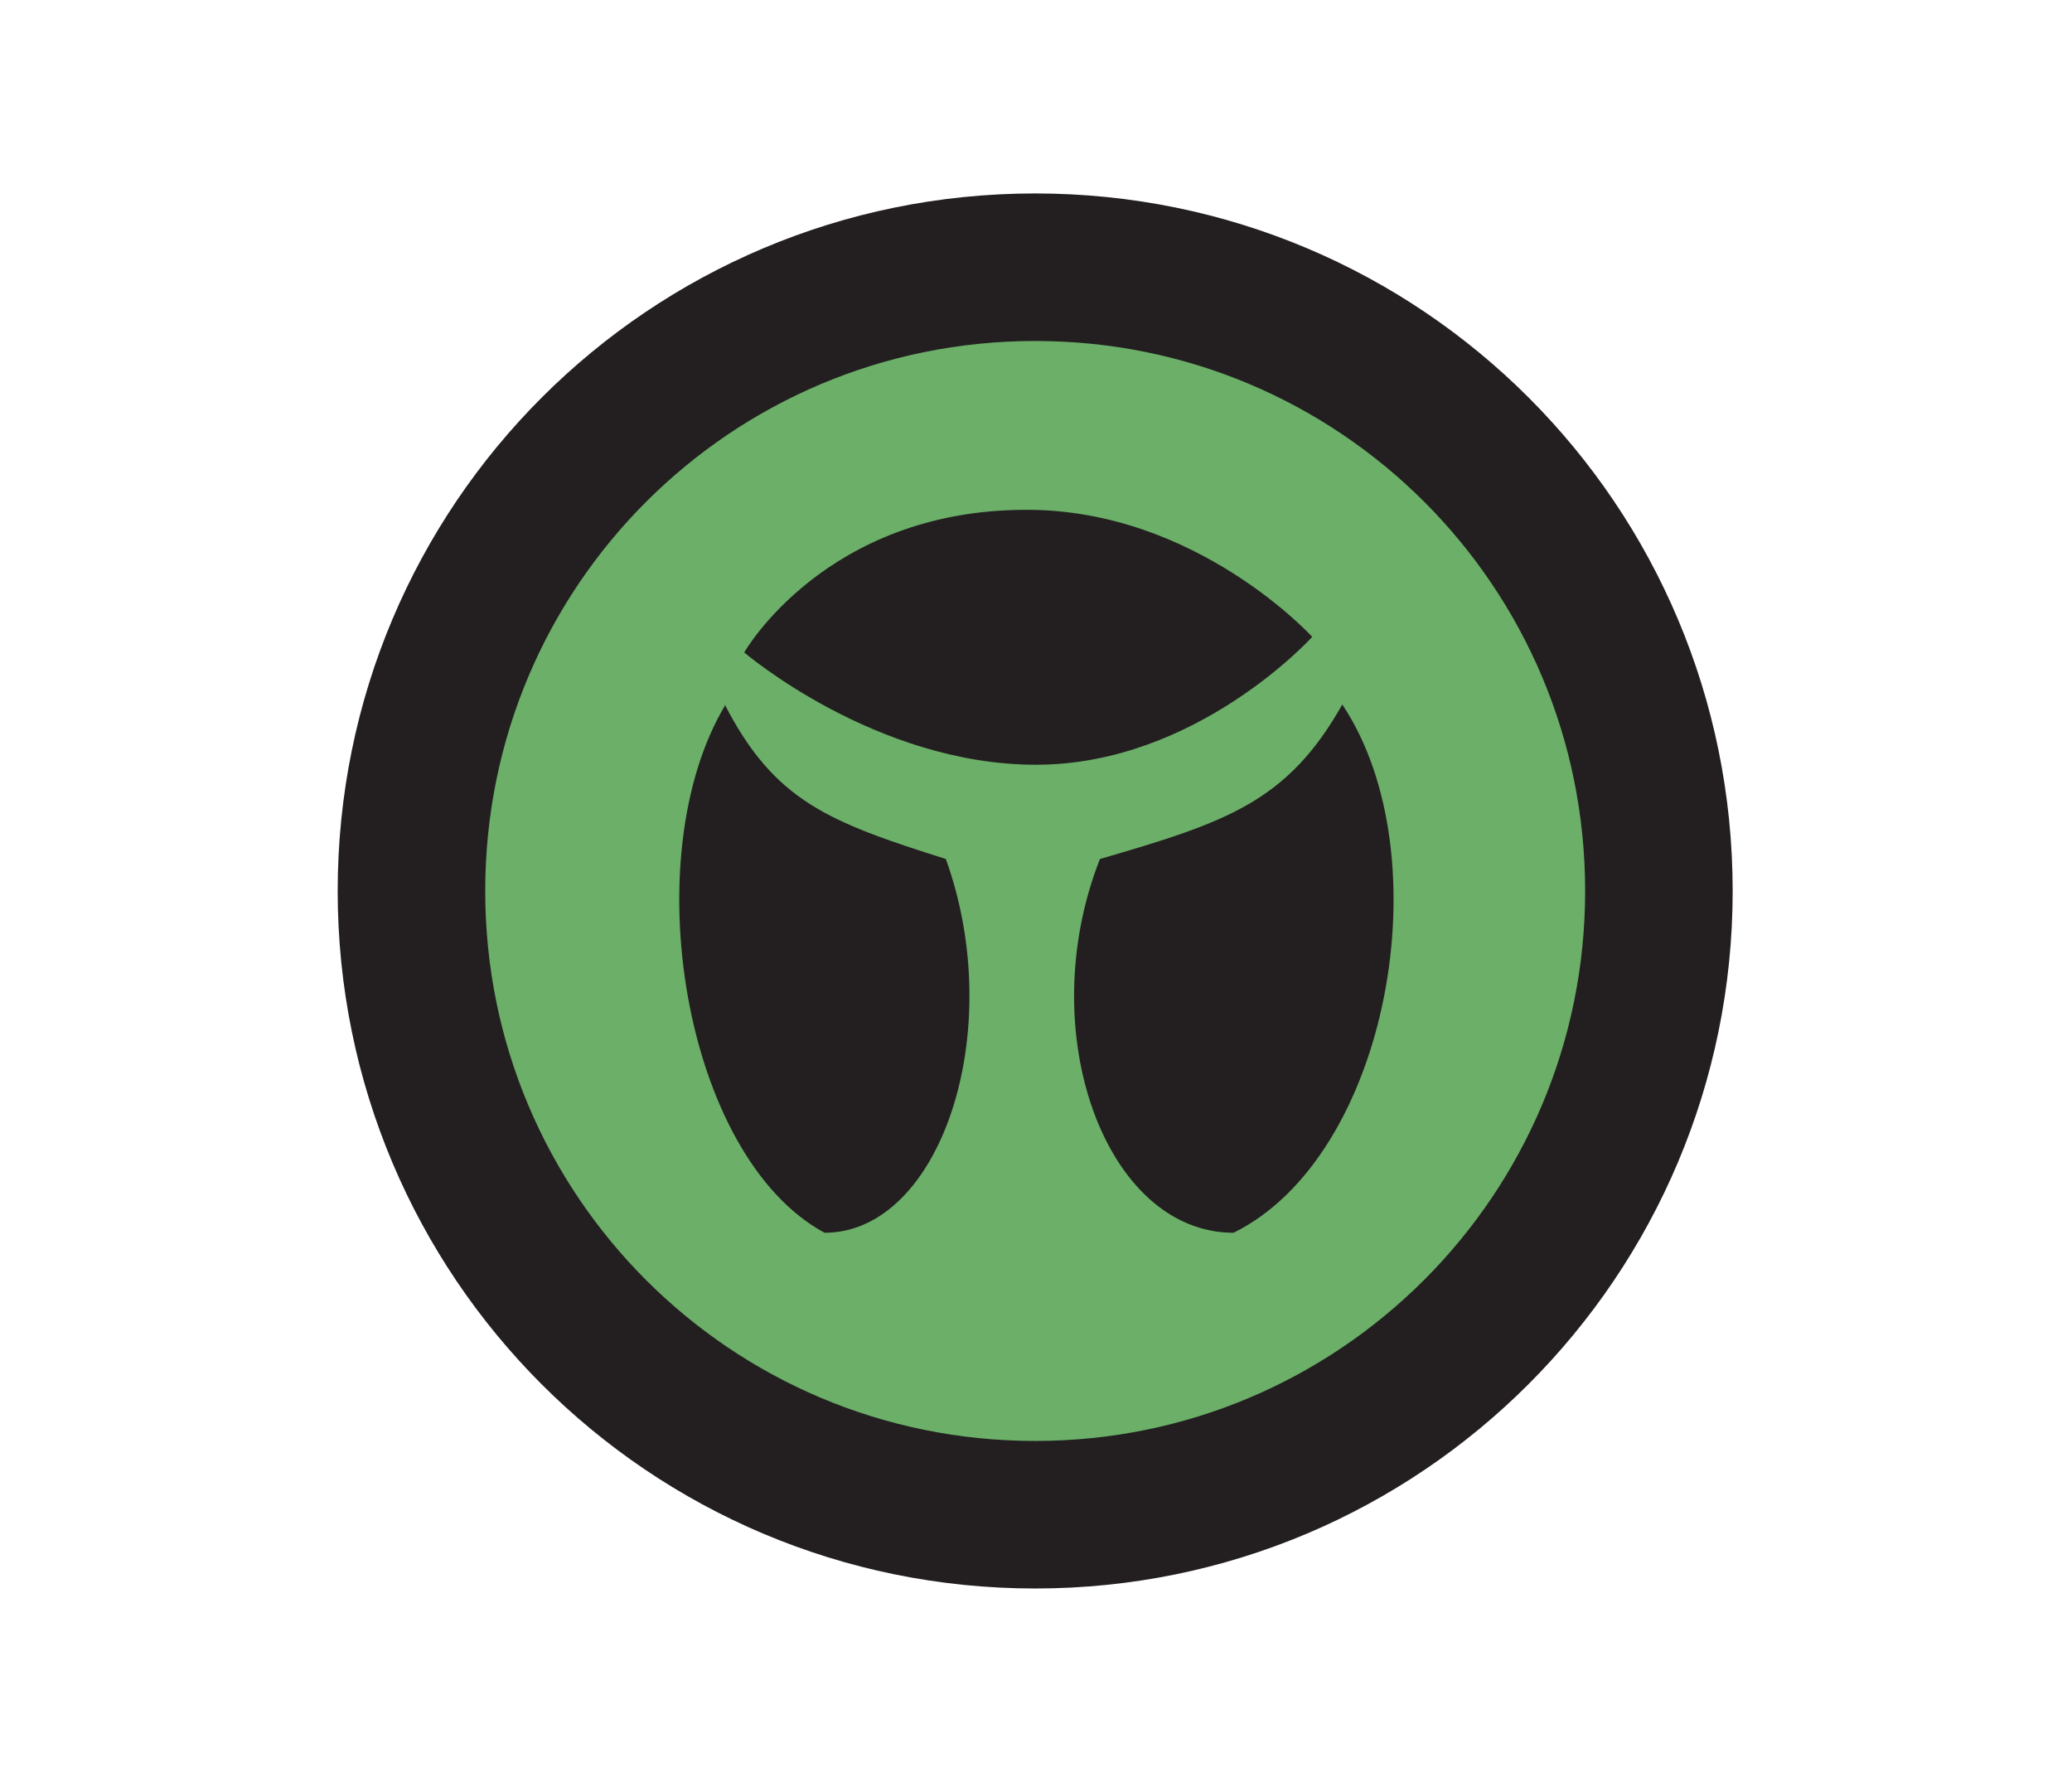 <?xml version="1.0" encoding="UTF-8"?>
<svg id="bug" xmlns="http://www.w3.org/2000/svg" viewBox="0 0 25.28 21.74">
  <defs>
    <style>
      .cls-1 {
        fill: #231f20;
      }

      .cls-1, .cls-2 {
        fill-rule: evenodd;
      }

      .cls-2 {
        fill: #6baf68;
        stroke: #231f20;
        stroke-miterlimit: 10;
        stroke-width: 1.8px;
      }
    </style>
  </defs>
  <g id="bug-2" data-name="bug">
    <path class="cls-2" d="M20.24,10.87c0,4.2-3.4,7.61-7.61,7.61s-7.61-3.4-7.61-7.61,3.4-7.61,7.61-7.61,7.61,3.4,7.61,7.61Z"/>
    <path class="cls-1" d="M12.53,6.22c2.07,0,3.48,1.55,3.48,1.55,0,0-1.41,1.56-3.37,1.56s-3.56-1.37-3.56-1.37c0,0,.99-1.74,3.44-1.74Z"/>
    <path class="cls-1" d="M8.84,8.59c.61,1.19,1.28,1.44,2.7,1.89.76,2.11-.07,4.56-1.48,4.56-1.72-.93-2.32-4.59-1.21-6.44Z"/>
    <path class="cls-1" d="M16.38,8.59c-.67,1.19-1.41,1.44-2.96,1.89-.83,2.11.07,4.56,1.63,4.56,1.89-.93,2.56-4.59,1.33-6.44Z"/>
  </g>
</svg>